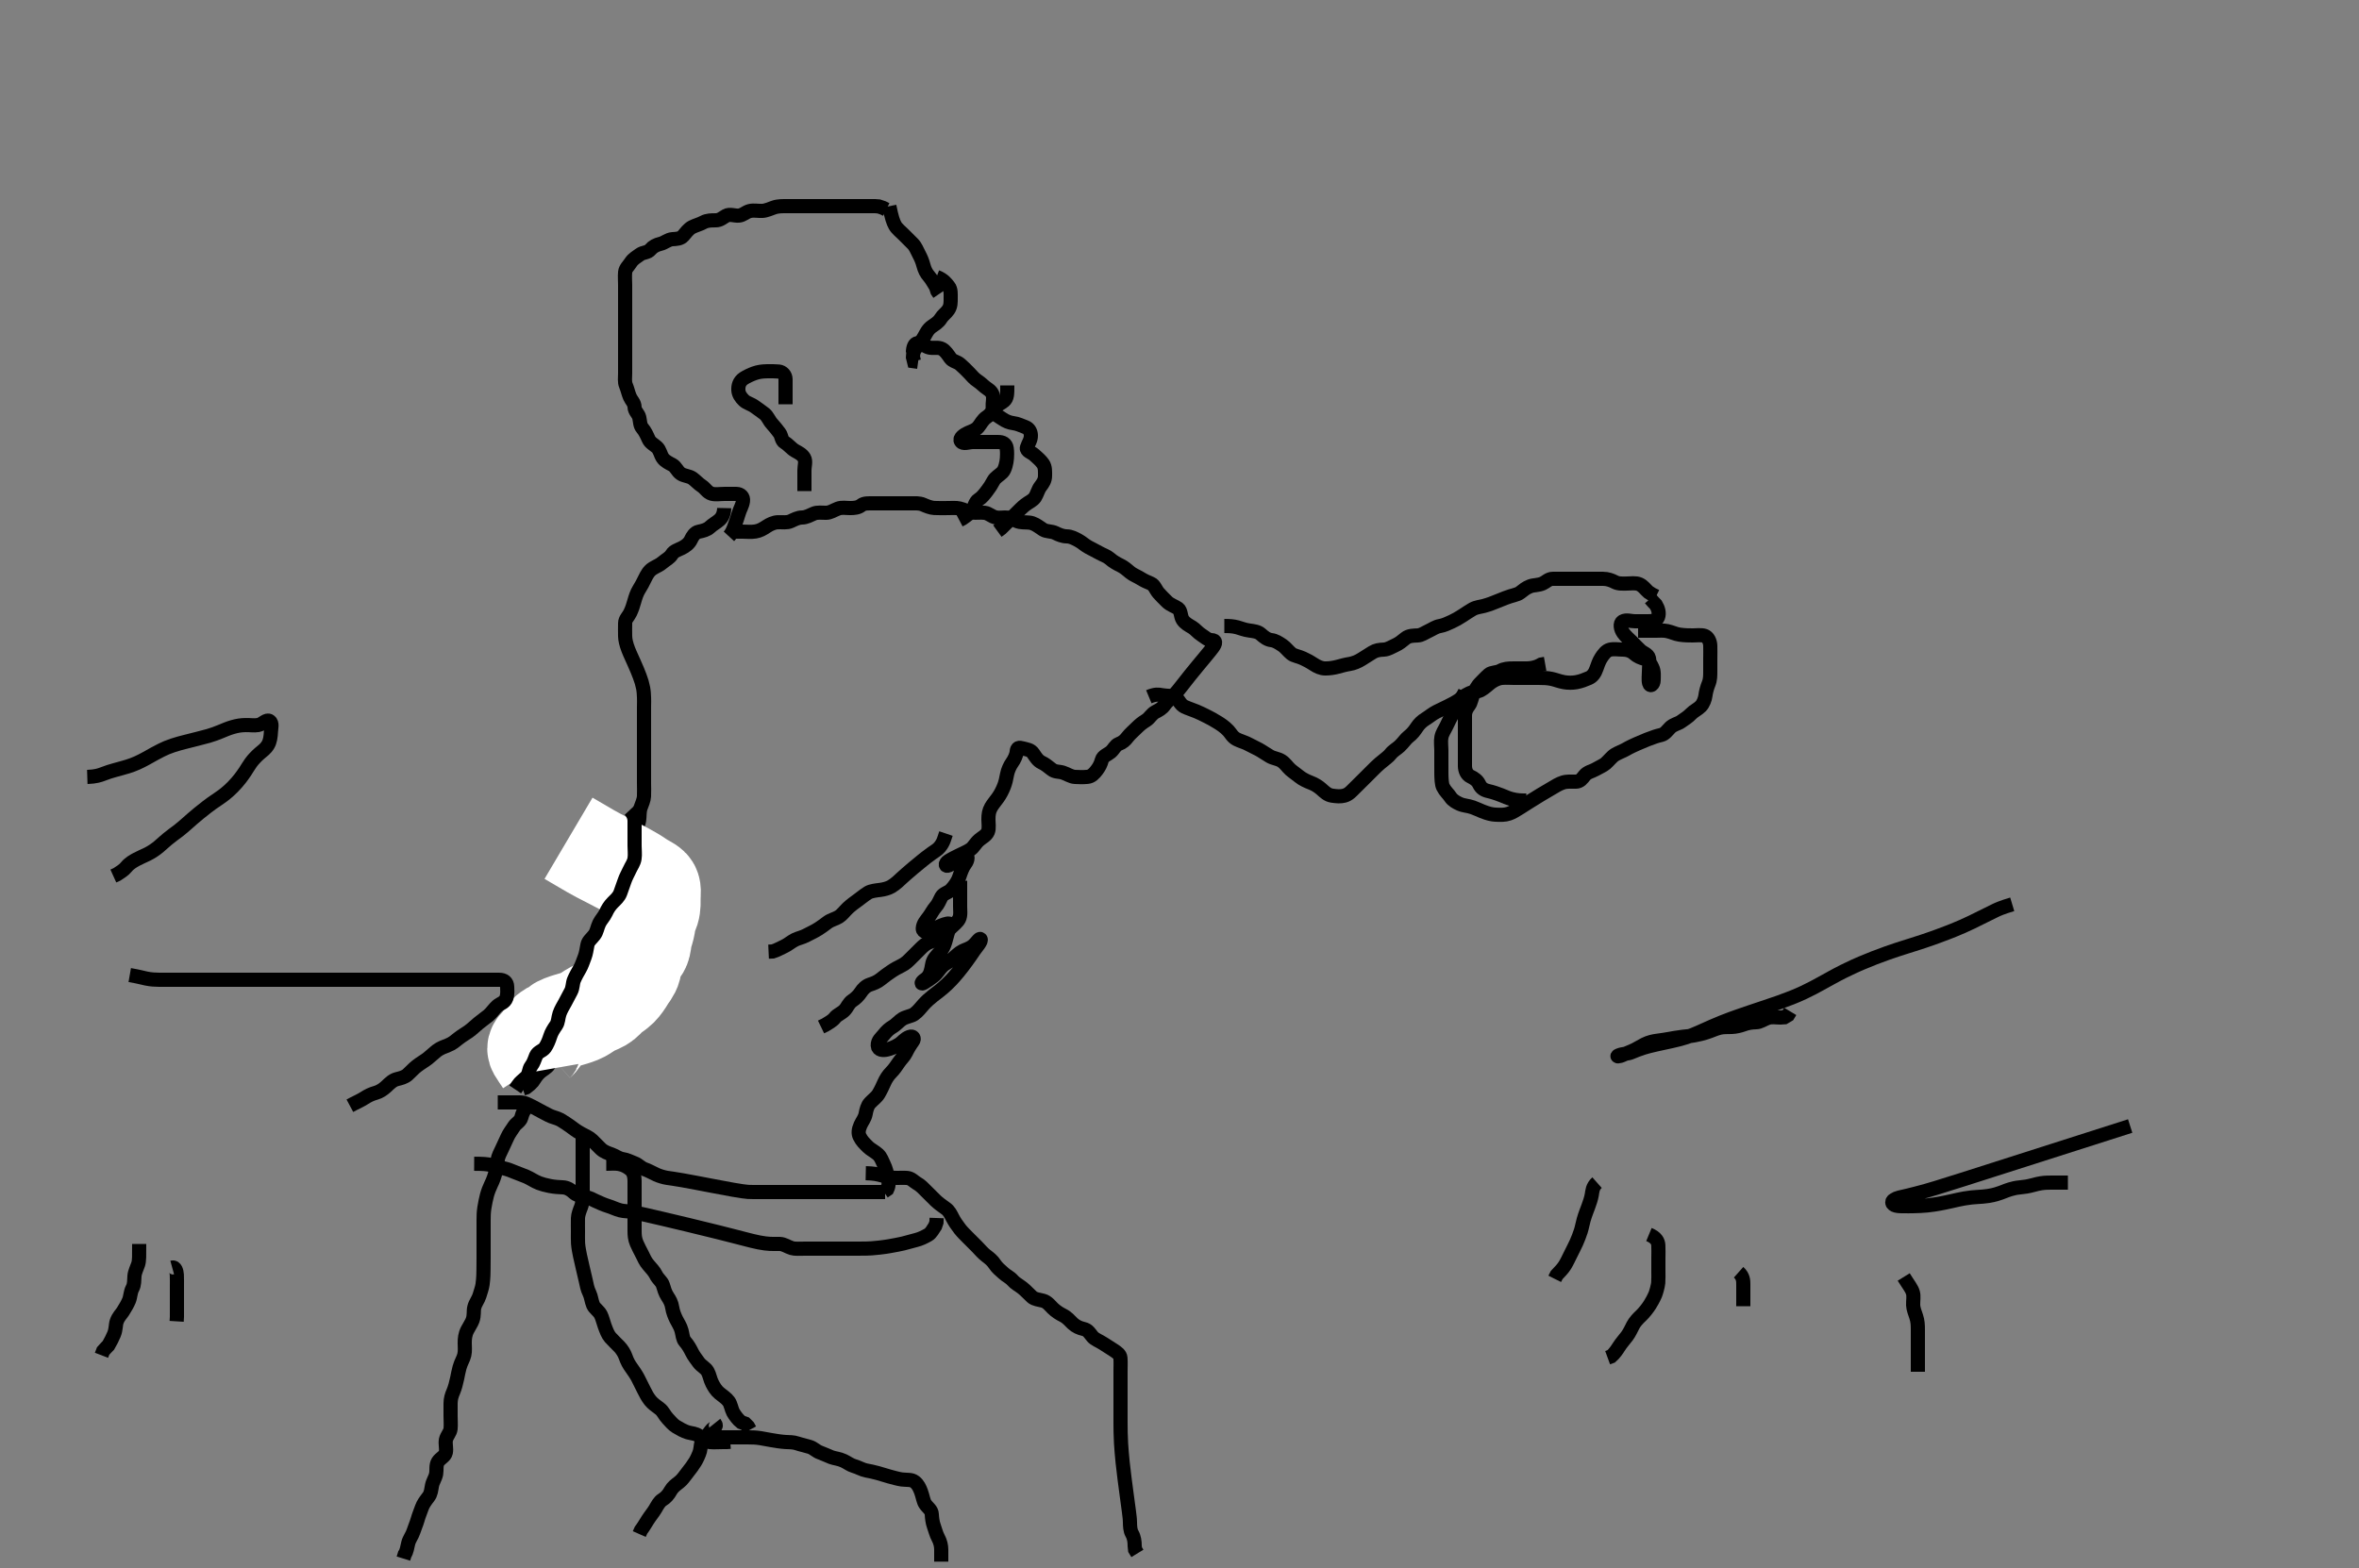 <svg width="500" height="332.41" xmlns="http://www.w3.org/2000/svg" xmlns:svg="http://www.w3.org/2000/svg" xmlns:xlink="http://www.w3.org/1999/xlink">
 <rect width="100%" height="100%" fill="#808080" stroke="none"/>
 <!-- Created with SVG-edit - http://svg-edit.googlecode.com/ -->
 <g display="inline" class="layer">
  <title>Layer 1</title>
  <path t="0,256,385,665,665,667,667,688,688,727,1276,1344,1554,1567,1567,1576,1576,1597,1598,1608,1624,1624,1637,1645,1647,1648,1656,1675,1688,1733,1903,1903,1920,1943,1971,1996,2014,2063,2064,2072,2110,2123,2177,2239,2287,2357,2415,2439,2503,2511,2556,2620,2647,2711,2732,2733,2752,2816,2839,2855,2905,2968,3009,3009,3033,3033,3048,3083,3090,3165,3169,3169,3204,3204,3279,3374,3442,3520,3588,3647,3704,3736,3767,3794,3825,3825,3864,3904,3959,3959,4004,4004,4019,4024,4055,4071,4079,4079,4088,4150,4150,4159,4159,4176,4176,4207,4271,4281,4306,4311,4400,4423,4463,4511,4530,4546,4546,4613,4647,4672,4727,4727,4827,4827,4876,4930,4979,5059,5109,5129,5129,5193,5239,5292,5344,5397,5456,5551,5559,5559,5572,5676,5706,5737,5879,6209,6564,6627,6627,6760,6760" d="M154.5,113.705C155.147,113 155.447,112.167 155.784,111.221C156.036,110.515 156.366,109.576 156.584,108.821C156.862,107.859 157.341,107.215 157.479,106.226C157.605,105.324 156.979,104.715 156.089,104.705C155.179,104.694 154.479,104.705 153.5,104.705C152.521,104.705 151.631,104.899 150.804,104.648C149.916,104.378 149.479,103.503 148.8,103.062C148.008,102.547 147.472,101.905 146.79,101.409C146.054,100.875 145.036,100.923 144.301,100.42C143.513,99.88 143.292,98.96 142.5,98.538C141.859,98.198 140.937,97.771 140.475,97.094C139.975,96.364 139.892,95.4 139.215,94.789C138.569,94.206 137.822,93.888 137.475,93.105C137.112,92.287 136.714,91.414 136.147,90.758C135.636,90.165 135.695,89.383 135.499,88.506C135.318,87.699 134.513,87.184 134.5,86.305C134.487,85.41 133.834,84.896 133.521,84.184C133.167,83.379 133,82.486 132.667,81.705C132.346,80.953 132.5,80.005 132.5,79.105C132.5,78.205 132.5,77.305 132.5,76.405C132.5,75.504 132.5,74.538 132.5,73.88C132.5,72.872 132.5,72.009 132.5,71.105C132.5,70.205 132.5,69.305 132.5,68.4C132.5,67.538 132.5,66.705 132.5,65.726C132.5,64.906 132.5,64.005 132.5,63.105C132.5,62.205 132.5,61.305 132.5,60.405C132.5,59.505 132.411,58.601 132.5,57.705C132.584,56.859 133.261,56.343 133.721,55.605C134.169,54.888 134.946,54.466 135.584,53.989C136.352,53.415 137.26,53.643 137.9,52.854C138.344,52.306 139.121,51.881 140,51.684C140.845,51.495 141.594,50.766 142.5,50.705C143.298,50.651 144.256,50.642 144.804,49.995C145.313,49.396 145.947,48.527 146.675,48.152C147.445,47.754 148.276,47.582 149.1,47.13C149.88,46.703 150.8,46.705 151.7,46.705C152.6,46.705 153.169,46.157 153.857,45.762C154.677,45.292 155.704,45.787 156.6,45.705C157.511,45.621 158.037,44.958 158.9,44.741C159.774,44.521 160.701,44.754 161.6,44.705C162.389,44.662 163.308,44.234 164.016,43.989C164.96,43.663 165.9,43.705 166.8,43.705C167.7,43.705 168.6,43.705 169.5,43.705C170.3,43.705 171.2,43.705 172.1,43.705C173,43.705 173.9,43.705 174.8,43.705C175.7,43.705 176.6,43.705 177.5,43.705C178.3,43.705 179.2,43.705 180.1,43.705C181,43.705 181.9,43.705 182.8,43.705C183.7,43.705 184.6,43.705 185.5,43.705L186.257,43.762L187.153,44.062L187.847,44.409" id="svg_1" stroke-width="3" stroke="#000" fill="none"/>
  <path t="9628,10111,10157,10209,10209,10255,10304,10304,10351,10376,10376,10403,10424,10484,10484,10492,10492,10492,10525,10549,10608,10648,10679,10679" d="M188.5,43.705C189,46.184 189.313,47.064 189.721,47.805C190.093,48.479 190.9,49.105 191.6,49.805C192.1,50.305 192.811,50.994 193.5,51.705C194.073,52.296 194.384,53.146 194.784,53.905C195.237,54.763 195.487,55.386 195.721,56.247C195.979,57.196 196.281,57.869 196.979,58.663C197.485,59.239 197.925,60.105 198.379,60.805L198.667,61.705L199.075,62.305" id="svg_2" stroke-width="3" stroke="#000" fill="none"/>
  <path t="12560,12776,12793,12818,12835,13280,13298,13313,13313,13328,13340,13359,13367,13409,13440,13441,13458,13537,13537,13580,13609,13617,14139,14139,14179,14220,14386" d="M198.5,58.705C200.064,59.316 200.574,60.115 201.075,60.73C201.579,61.35 201.5,62.305 201.5,63.226C201.5,64.026 201.54,64.891 201,65.684C200.512,66.401 199.833,66.816 199.416,67.506C198.91,68.342 198.149,68.759 197.521,69.205C196.622,69.843 196.288,70.677 195.925,71.305C195.437,72.151 195.006,72.798 194.416,73.421C193.748,74.126 193.521,74.726 193.5,75.683L193.721,76.583L194.6,76.705" id="svg_3" stroke-width="3" stroke="#000" fill="none"/>
  <path t="24717,24997,25057,25057,25075,25076,25143,25154,25207,25298,25298,25320,25343,25367,25367,25408,25428,25428,25455,25488,25495,25576,25586,25675,25675,27689,27769,27792,27824,27825,28473,28479,28479,28486,28486,28505,28513,29088,29088,29162,29162,29184,29184,29187,29187,30135,30315,30537,30537,30558,30574,30575,30717,30912,30913,30929,30943,30953,30978,30992,30993,31013,31013,31063,31064,31064,31066,31066,31066,31067,31075,31075,31104" d="M193.5,74.705C193.5,73.705 193.822,72.745 194.521,72.747C195.495,72.749 196.148,73.505 197,73.684C197.881,73.869 198.876,73.533 199.7,73.99C200.392,74.374 200.946,75.227 201.417,75.904C201.909,76.608 202.869,76.661 203.5,77.226C204.16,77.816 204.797,78.402 205.439,79.094C206.002,79.703 206.506,80.308 207.204,80.758C207.98,81.258 208.521,81.907 209.2,82.348C209.992,82.863 210.498,83.409 210.5,84.341C210.502,85.189 210.25,86.089 210.521,87.069C210.748,87.886 211.549,88.162 212.478,88.805C213.11,89.241 213.905,89.605 214.804,89.709C215.676,89.81 216.492,90.226 217.333,90.538C218.131,90.835 218.483,91.576 218.499,92.308C218.521,93.296 217.995,93.874 217.667,94.872C217.43,95.592 218.626,95.896 219.2,96.409C219.935,97.068 220.595,97.628 221.064,98.305C221.579,99.048 221.501,100.026 221.5,100.88C221.499,101.818 221.052,102.455 220.525,103.141C220.023,103.795 219.803,104.776 219.39,105.405C218.921,106.12 218.065,106.427 217.3,107.027C216.666,107.523 216.042,108.166 215.333,108.872C214.817,109.387 214.285,109.92 213.51,110.695L212.833,111.372L212.172,112.022L211.4,112.584" id="svg_4" stroke-width="3" stroke="#000" fill="none"/>
  <path t="35275,35896,35913,35972,35972,35977,36033,36033,36193,36193,36205,36256,36264,36330,36337,36337,36399,36415,36824,36832,36832,36839,36894,36895,36915,36927,36939,36996,38590,38591,38637,38637,38637,38637,38637,38638,38638,38752,38752,38823,38826,38826,38826,38870,38879,38912,38912,38935,38959,38999,38999,39200,39201" d="M213.5,81.705C213.5,83.505 213.518,84.399 212.79,85.005C212.209,85.489 211.139,85.917 210.667,86.705C210.28,87.35 209.782,87.993 209.148,88.405C208.25,88.988 207.915,89.855 207.333,90.538C206.766,91.205 206.001,91.408 205.205,91.758C204.391,92.116 203.234,92.863 203.667,93.538C204.125,94.254 205.3,93.705 206.2,93.705C207.1,93.705 208,93.705 208.9,93.705C209.8,93.705 210.7,93.705 211.6,93.705C212.5,93.705 213.225,94.032 213.378,95.033C213.499,95.818 213.45,96.727 213.417,97.189C213.353,98.088 213.02,99.554 212.479,100.101C211.767,100.821 210.98,101.168 210.583,101.906C210.085,102.832 209.762,103.331 209.205,104.052C208.634,104.793 208.138,105.466 207.4,105.926C206.683,106.374 206.584,107.371 206.064,108.105C205.506,108.892 204.864,109.305 204.016,109.904L203.325,110.269" id="svg_5" stroke-width="3" stroke="#000" fill="none"/>
  <path t="40637,40967,40967,40976,40976,40993,40993,40999,40999,41024,41024,41033,41033,41056,41064,41095,41095,41103,41127,41179,41199,41239,41239,41263,41279,41318,41343,41362,41384,41384,41415,41433,41447,41456,41495,41557,41564,41599,41607,41655,41674,41679,41679,41711,41751,41753,41775,41810,41864,41866,41879,41879,41906,41906,41936,41937,41987,41987,42025,42025,42068,42068,42095,42114,42135,42135,42146,42184,42203,42203,42249,42249,42312,42312,42328,42359,42359,42375,42375,42415,42457,42463,42463,42487,42546,42567,42640,42654,42659,42689,42714,42714,42752,42823,42832,42915,42915,42973,43066,43083,43083,43093,43105,43112,43159,43169,43178,43192,43199,43335,43375,43376,43376,43376,43432,43433,43447,43472,43472,43496,43520,43546,43584,43667,43667,44367,44533,44856,44895,44920,45727,45727,45909,45909,45909,45909,45909,45909,45910,45914,45914,45914,45914,45914,45914,45938,45938,45938,45957,45984,45984,46003,46023,46024,46039,46040,46094,46109,46109,46131,46131,46143,46143,46154,46161,46185,46201,46216,46416,46439,46464,46504,46534,46542,46875,47159,47219,47219,47240,47240,47264,47265,47281,47297,47311,47313,47329,47497,47651,47651,47657,47680,47680,47729,47729,47765,48292,48305,48312,48313,48321,48321,48321,48343,48344,48355,48356,48356,48368,48368,48378,48390,48439,48455,49082,49082,49088,49089,49099,49099,49105,49106,49106,49113,49114,49148,49149,49183,49184,49184,49184,49636,49637,49641,49641,49645,49645,49645,49855,49865,49865,49873,49873,49873,49881,49882,49888,49888,49899,49906,49906,49913,49919,49928,49936,49953,49953,50011,50011,50407,50408,50416,50447,50488,50503,50607,50631,50632,50687,50687,51007,51007,51008,51008,51023,51024,51024,51048,51049,51053,51107,51107,51107,51150,51150,51218,51411,51427,51436,51437,51440,51441,51448,51448,51455,51456,51456,51463,51479,51480,51498,51499,51499,51506,51580,51663,51742,51743,51745,51745,51745,51745,51746,51746,51746,51746,51759,51760,51760,51760,51761,51761,51761,51761,51761,51764,51764,51764,51764,51773,51773,51773,51779,51785,51786,51799,51904,51905,52177,52178,52178,52178,52190,52229,52229,52236,52236,52236,52246,52247,52247,52273,52467,52480,52480,52480,52482,52482,52483,52491,52504,52513,52541,52541,52546,52602,52603,52646,52683,52698,52699,52724,52767,52768,52801,52933,53140,53140,53141,53378,53378,53379,53481,53481,53481,53482,53484,53484,53544,53767,53768,54012,54012,54012,54173,54174,54177,54355" d="M155.5,112.705C155.703,112.705 156.471,112.705 157.505,112.705C158.249,112.705 159.178,112.819 160.115,112.669C161.008,112.526 161.694,112.124 162.479,111.605C163.143,111.166 163.981,110.752 164.847,110.709C165.863,110.66 166.757,110.868 167.6,110.484C168.38,110.128 169.1,109.716 170,109.705C170.9,109.694 171.719,109.204 172.5,108.872C173.252,108.551 174.2,108.715 175.1,108.705C176,108.695 176.703,108.162 177.6,107.826C178.451,107.508 179.3,107.705 180.2,107.705C181.1,107.705 181.917,107.615 182.525,107.13C183.15,106.632 184.1,106.705 185,106.705C185.9,106.705 186.8,106.705 187.7,106.705C188.6,106.705 189.5,106.705 190.3,106.705C191.2,106.705 192.1,106.705 193,106.705C193.9,106.705 194.839,106.605 195.703,106.989C196.353,107.278 197.266,107.645 198,107.684C199.165,107.746 199.979,107.705 200.821,107.705C201.675,107.705 202.631,107.617 203.384,107.79C204.369,108.017 205.087,108.498 206.095,108.648C206.837,108.758 207.75,108.591 208.7,108.706C209.62,108.818 210.154,109.515 211.1,109.694C212.005,109.866 212.83,109.614 213.675,109.741C214.637,109.886 215.223,110.468 216.153,110.648C217.002,110.812 218.022,110.65 218.821,110.926C219.707,111.234 220.437,111.865 221.089,112.269C221.858,112.745 222.857,112.568 223.7,112.989C224.362,113.319 225.2,113.692 226.1,113.705C227,113.718 227.759,114.126 228.6,114.584C229.347,114.99 229.904,115.552 230.7,115.989C231.348,116.345 232.2,116.758 233,117.205C233.8,117.652 234.624,117.898 235.2,118.409C235.932,119.06 236.746,119.505 237.5,119.872C238.264,120.243 238.892,120.794 239.553,121.352C240.139,121.847 241.024,122.165 241.796,122.652C242.498,123.095 243.098,123.348 243.979,123.726C244.697,124.034 244.983,125.053 245.562,125.71C246.008,126.216 246.725,126.945 247.357,127.562C248.07,128.257 248.999,128.496 249.699,128.992C250.344,129.449 250.199,130.634 250.667,131.372C251.15,132.134 251.924,132.519 252.7,132.99C253.376,133.401 253.886,134.116 254.699,134.621C255.435,135.078 255.936,135.673 256.8,135.705C257.768,135.741 257.73,136.322 257.05,137.255C256.72,137.708 256.317,138.195 255.417,139.288C254.935,139.873 254.439,140.464 253.947,141.058C252.998,142.203 252.563,142.739 252.159,143.245C251.426,144.162 251.106,144.581 250.528,145.32C249.835,146.206 249.328,146.847 248.703,147.501C248.015,148.22 247.31,148.734 246.857,149.405C246.32,150.201 245.588,150.562 244.983,150.874C244.016,151.372 243.74,152.194 242.9,152.72C242.121,153.207 241.614,153.591 240.847,154.358C240.325,154.879 239.463,155.633 239.042,156.184C238.464,156.941 238.003,157.377 237.111,157.716C236.379,157.993 236.07,158.865 235.416,159.421C234.802,159.943 233.761,160.249 233.536,161.105C233.308,161.972 232.975,162.591 232.5,163.226C231.914,164.007 231.342,164.602 230.5,164.684C229.526,164.779 228.746,164.745 227.847,164.7C226.981,164.658 226.222,164.088 225.3,163.79C224.44,163.513 223.646,163.694 222.9,163.094C222.137,162.48 221.468,161.956 220.8,161.652C219.946,161.265 219.436,160.361 219,159.726C218.444,158.916 217.667,158.898 216.8,158.648C215.949,158.402 215.56,158.474 215.491,159.362C215.433,160.115 214.932,161.105 214.5,161.705C214.068,162.305 213.608,163.309 213.452,164.162C213.276,165.126 213.1,165.933 212.796,166.695C212.442,167.58 212.048,168.351 211.525,169.094C211.023,169.81 210.467,170.42 210.075,171.105C209.608,171.921 209.501,172.676 209.5,173.71C209.5,174.454 209.693,175.616 209.392,176.32C209.039,177.147 208.198,177.499 207.558,178.052C206.717,178.78 206.386,179.569 205.777,180.009C205.032,180.548 204.165,180.868 203.199,181.358C202.519,181.702 201.841,182.015 201,182.538C200.218,183.025 200.329,183.804 201.104,183.448C202.006,183.033 202.265,182.408 202.843,181.763C203.585,180.934 204.824,180.71 205.029,181.524C205.264,182.461 204.47,183.2 204.201,183.7C203.649,184.725 203.463,185.606 203.143,186.358C202.838,187.072 202.223,187.969 201.5,188.705C201.015,189.199 199.929,189.412 199.536,190.141C199.083,190.981 198.885,191.626 198.3,192.274C197.808,192.82 197.384,193.672 196.9,194.33C196.28,195.174 195.643,195.818 195.587,196.818C195.54,197.643 196.8,197.885 197.416,197.421C198.112,196.897 198.819,196.477 199.5,196.205C200.474,195.816 201.281,195.614 201.279,195.933C201.273,196.55 200.989,197.27 200.796,198.06C200.514,199.209 200.246,200.15 199.9,200.837C199.457,201.715 198.82,202.224 198.204,203.009C197.578,203.809 197.574,204.549 197.416,205.306C197.206,206.311 196.883,207.107 196,207.684C195.268,208.163 195.089,208.76 195.804,208.348C196.438,207.983 197.357,207.338 197.847,206.948C198.675,206.289 199.047,205.455 199.821,204.726C200.283,204.292 201.061,203.965 201.864,203.305C202.649,202.659 203.145,202.054 204.042,201.605C204.722,201.265 205.525,201.119 206.333,200.409C207.01,199.815 207.579,198.828 207.823,199.076C208.191,199.45 206.834,200.922 206.42,201.549C205.958,202.249 205.439,202.995 204.875,203.767C204.293,204.564 203.693,205.362 203.06,206.121C201.86,207.561 201.253,208.164 200.675,208.708C200.136,209.214 199.608,209.658 199.104,210.059C198.633,210.435 198.177,210.768 197.759,211.096C196.993,211.696 196.343,212.29 195.808,212.884C195.095,213.675 194.552,214.441 193.711,215.022C193.186,215.385 192.068,215.537 191.3,215.99C190.618,216.392 190.004,217.191 189.191,217.666C188.532,218.05 187.928,218.567 187.271,219.417C186.801,220.024 185.991,220.579 186.041,221.648C186.089,222.648 187.182,222.704 188.043,222.483C188.772,222.296 189.591,222.01 190.578,221.384C191.284,220.936 191.728,220.198 192.743,219.819C193.552,219.517 193.934,220.147 193.458,220.767C192.98,221.392 192.384,222.386 192.021,223.163C191.7,223.85 190.925,224.588 190.5,225.226C190.024,225.939 189.499,226.704 188.9,227.305C188.203,228.004 187.758,228.739 187.416,229.505C187.084,230.249 186.705,231.078 186.215,231.905C185.811,232.586 185.082,233.088 184.4,233.805C183.842,234.391 183.629,235.318 183.479,236.126C183.302,237.074 182.746,237.689 182.387,238.49C181.93,239.51 181.891,240.289 182.204,240.93C182.7,241.948 183.249,242.405 184,243.163C184.483,243.65 185.489,244.154 186.134,244.749C186.709,245.279 186.984,246.111 187.301,246.761C187.772,247.724 187.991,248.702 188.143,249.347C188.399,250.436 188.453,251.273 188.064,252.094L187.301,252.621" id="svg_6" stroke-width="3" stroke="#000" fill="none"/>
  <path t="55643,55678,55719,55727,55734,55734,55769,55771,55771,55796,55806,55809,55809,55833,55939,55939,55939,55978,55978,55978,55978,55992,55993,56017,56085,56085,56110,56111,56154,56196,56196,56204,56261,56264,56273,56273,56280,56299,56308,56328,56328,56329,56347,56347,56556,56556,56556,56557,56573,56574,56574,56574,56574,56574,56574,56574,56574,56597,56598,56598,56598,56598,56598,56598,56598,56598,56603,56604,56628,56642,56648,56677,56677,56690,56701,56747,56834,56834,56834,56844,56844,56844,56856,56856,56875,56903,56940,56940,56970,56970,56970,56986,56986,57003,57041,57065,57214,57290" d="M105.5,233.705C107.3,233.705 108.2,233.704 109.021,233.705C109.984,233.706 110.729,233.596 111.743,234.058C112.559,234.429 113.2,234.758 114,235.205C114.8,235.652 115.647,236.074 116.3,236.421C117.087,236.84 118.003,236.964 118.783,237.388C119.282,237.659 120.467,238.471 120.801,238.706C121.48,239.183 122.088,239.727 123.236,240.341C124.038,240.77 124.909,241.132 125.5,241.705C126.109,242.296 126.793,243.012 127.3,243.505C128.011,244.195 128.857,244.449 129.639,244.73C130.547,245.058 131.119,245.599 132.021,245.726C132.838,245.841 133.675,246.279 134.478,246.584C135.379,246.925 135.801,247.575 136.667,247.872C137.349,248.105 138.092,248.526 139.1,249C139.695,249.281 140.701,249.591 141.439,249.701C142.167,249.809 142.646,249.857 144.667,250.205C145.579,250.362 146.592,250.556 147.685,250.763C148.83,250.98 150,251.205 151.171,251.429C152.315,251.647 153.406,251.863 155.333,252.205C156.12,252.345 156.79,252.453 157.357,252.533C157.832,252.601 158.229,252.647 158.561,252.673C158.841,252.695 159.083,252.703 159.899,252.705C160.843,252.707 161.743,252.705 162.7,252.705C163.6,252.705 164.5,252.705 165.3,252.705C166.2,252.705 167.1,252.705 167.921,252.705C168.833,252.705 169.772,252.705 170.609,252.705C171.5,252.705 172.391,252.705 173.228,252.705C174.167,252.705 175.079,252.705 176,252.705C176.911,252.705 177.822,252.705 178.542,252.705C179.667,252.705 180.448,252.705 181.239,252.705C182.167,252.705 183.079,252.705 184,252.705C184.9,252.705 185.8,252.705 186.7,252.705L187.6,252.705" id="svg_7" stroke-width="3" stroke="#000" fill="none"/>
  <path t="59064,59442,59465,59482,59504,59555,59569,59569,59619,59649,59688,59720,59720,59795,59816,59816,59839,59839,59848,59888,59920,59960,59992,59992,59992,60080,60105,60127,60127,60144,60178,60178,60200,60200,60225,60225,60233,60280,60288,60304,60452,60632,60633,60634,60634,60789,60790,60790,60790,60790,60790,60790,60790,60826,60827,60827,60827,60827,60829,60829,60829,60896,60898,60898,60920,60921,60922,60940,61096,61096,61190,61190,61191,61191,61214,61215,61230,61230,61230,61249,61272,61321,61321,61387,61387,61398,61417,61417,61480,61480,61490,61565,61575,61636,61646,61646,61665,61714,61770,61815,61825,61861,61912,61960,62016,62017,62048,62048,62056,62089,62128,62129,62146,62181,62195,62200,62257,62313,62313,62340,62340,62360,62411,62465,62465,62496,62545,62545,62569,62642,62717,62717,62736,62737,62800,62800,62817,62856,62875,62875,62897,62928,62952,62986,62986,63025,63049,63089,63128,63160,63160,63185,63244,63312,63314,63354,63361,63385,63410,63433,63475,63490,63491" d="M153.5,107.705C153.479,108.705 153.161,109.61 152.5,110.205C151.901,110.744 151.104,111.145 150.4,111.805C149.902,112.272 148.985,112.552 148.1,112.716C147.27,112.869 146.751,113.737 146.447,114.405C146.06,115.259 145.198,115.842 144.5,116.184C143.687,116.583 142.832,116.814 142.416,117.506C141.939,118.301 141.096,118.663 140.458,119.226C139.821,119.788 139.169,120.003 138.352,120.505C137.531,121.01 137.091,121.832 136.667,122.705C136.3,123.459 135.932,124.193 135.4,125.026C134.982,125.682 134.66,126.693 134.447,127.458C134.193,128.372 133.962,129.097 133.553,129.943C133.171,130.734 132.51,131.226 132.5,132.105C132.489,133.005 132.472,133.907 132.5,134.872C132.521,135.606 132.694,136.465 133.167,137.705C133.37,138.239 133.635,138.812 133.911,139.43C134.2,140.079 134.514,140.741 135.089,142.103C135.371,142.769 135.851,144.033 136.014,144.619C136.303,145.659 136.393,146.136 136.457,146.99C136.56,148.368 136.5,149.186 136.5,150.039C136.5,150.952 136.5,151.872 136.5,152.705C136.5,153.683 136.5,154.504 136.5,155.405C136.5,156.305 136.5,157.148 136.5,157.846C136.5,159.041 136.5,159.806 136.5,160.604C136.5,161.369 136.5,162.566 136.5,163.334C136.5,164.248 136.5,165.205 136.5,165.937C136.5,166.891 136.549,167.906 136.5,168.805C136.457,169.594 136.096,170.338 135.784,171.221C135.486,172.064 135.592,173.035 135.464,173.88C135.319,174.841 134.822,175.519 134.475,176.305C134.113,177.123 133.543,177.902 133.5,178.805C133.457,179.704 133.5,180.505 133.5,181.405C133.5,182.305 133.502,183.205 133.5,184.105C133.498,185 132.834,185.514 132.521,186.226C132.163,187.041 132.314,188.043 131.979,188.705C131.545,189.563 130.759,190.229 130.536,191.105C130.314,191.978 130.504,192.906 130.5,193.59C130.495,194.52 130.009,195.228 129.585,195.99C129.14,196.792 129.029,197.517 128.4,198.148C127.912,198.638 127.562,199.677 127.501,200.504C127.435,201.403 127.512,202.356 127.216,203.189C126.965,203.895 126.724,204.872 126.333,205.705C125.973,206.474 125.538,207.223 125.147,208.009C124.708,208.894 124.551,209.706 124.5,210.538C124.446,211.421 123.602,212.028 123.521,212.726C123.41,213.677 123.218,214.455 122.5,214.872C121.775,215.292 121.862,216.282 121.479,217.184C121.165,217.924 120.612,218.587 120.416,219.222C120.11,220.213 119.042,220.483 118.525,221.141C118.016,221.789 117.613,222.696 117.501,223.505C117.386,224.342 116.782,224.928 116.333,225.705C115.974,226.327 115.069,226.755 114.475,227.28C113.831,227.848 113.416,228.506 112.889,229.305L112.3,229.904L111.5,230.538L110.785,230.789" id="svg_8" stroke-width="3" stroke="#000" fill="none"/>
  <path t="67178,67336,67336,67336,67336,67336,67336,67336,67336,67416,67416,67416,67417,67417,67417,67417,67457,67458,67460,67466,67480,67492,67492,67507,67513,67513,67522,67522,67533,67548,67548,67554,67555,67555,67571,67571,67576,67577,67611,67611,67619,67634,67634,67634,67649,67660,67660,67677,67696,67698,67728,67730,67730,67787,67787,67819,67819,67819,67846,67846,67846,67846,67868,67868,67966,67993,68076,68186,68186,68243,68592,68592,68921,68921,68921,69147,69147,69229" d="M120.5,177.705C125.349,180.569 126.087,180.958 126.869,181.363C127.677,181.782 128.5,182.204 129.323,182.629C130.132,183.047 130.917,183.444 132.333,184.205C132.951,184.537 133.502,184.845 133.991,185.129C134.428,185.383 135.164,185.821 135.72,186.216C136.706,186.916 137.479,187.134 138.143,187.758C138.747,188.325 138.5,189.341 138.5,190.358C138.5,191.052 138.569,192.101 138.279,193.026C138.059,193.726 137.579,194.678 137.505,195.4C137.408,196.337 137.181,197.179 136.925,197.952C136.625,198.859 136.623,199.667 136.439,200.444C136.166,201.593 135.351,202.019 134.833,202.705C134.337,203.362 134.621,204.379 134.415,205.221C134.194,206.122 133.493,206.868 133.1,207.53C132.693,208.217 132.119,209.087 131.5,209.705C130.917,210.287 130.069,210.755 129.475,211.28C128.831,211.848 128.381,212.484 127.647,212.905C126.787,213.398 125.815,213.675 125.161,214.105C124.307,214.667 123.655,215.133 122.981,215.405C121.875,215.852 121.198,216 120.521,216.205C119.551,216.498 118.515,216.848 117.932,217.305C117.137,217.928 116.301,218.237 115.667,218.872C115.032,219.506 114.935,220.353 114.2,221C113.538,221.584 112.995,222.069 113.437,222.842C113.778,223.438 114.235,224.04 115,225.205L115.329,225.833L115.5,226.805" id="svg_9" stroke-width="20" stroke="#fff" fill="none"/>
  <path t="76969,77217,77248,77257,77279,77313,77313,77335,77335,77410,77449,77473,77557,77581,77581,77619,77675,77725,77734,77734,77769,77769,77801,77817,77817,77856,77869,77870,77920,77936,77937,77961,77961,77985,78014,78014,78070,78080,78101,78101,78129,78139,78139,78153,78196,78219,78219,78241,78269,78286,78334,78334,78337,78377,78406,78425,78481,78481,78541,78541,78554,78554,78606,78635,78690,78700,78714,78732,78753,78832,78880,78880,78906,78907,78938,78938,79001" d="M133.5,171.705C134.075,172.316 134.482,173.104 134.5,174.005C134.518,174.906 134.5,175.872 134.5,176.53C134.5,177.538 134.5,178.4 134.5,179.305C134.5,180.205 134.633,181.115 134.495,182.005C134.352,182.936 133.842,183.529 133.447,184.405C133.121,185.128 132.642,185.923 132.333,186.872C132.115,187.545 131.749,188.564 131.475,189.294C131.156,190.145 130.499,190.704 129.9,191.305C129.203,192.004 128.761,192.741 128.416,193.505C128.069,194.273 127.358,195.004 127.021,195.705C126.562,196.657 126.541,197.463 125.979,198.205C125.391,198.982 124.664,199.473 124.511,200.305C124.343,201.211 124.199,202.182 123.925,202.88C123.561,203.811 123.292,204.679 122.925,205.305C122.473,206.077 121.999,206.924 121.667,207.705C121.346,208.457 121.445,209.406 121,210.205C120.554,211.006 120.189,211.75 119.784,212.505C119.379,213.261 118.882,214.015 118.585,214.905C118.299,215.763 118.332,216.704 117.889,217.341C117.3,218.188 116.884,218.861 116.621,219.683C116.364,220.489 116.025,221.364 115.525,222.094C115.063,222.771 113.989,222.935 113.621,223.805C113.268,224.642 113.115,225.296 112.584,225.992C112.029,226.719 112.231,227.658 111.5,228.372C110.909,228.948 110.2,229.415 109.8,230.057L109.204,230.948" id="svg_10" stroke-width="3" stroke="#000" fill="none"/>
  <path t="85993,86272,86298,86298,86307,86308,86308,86308,86317,86317,86337,86340,86340,86365,86365,86379,86379,86380,86390,86390,86429,86429,86437,86451,86451,86458,86529,86529,86529,86545,86545,86545,86545,86545,86545,86545,86571,86572,86572,86575,86584,86585,86599,86599,86605,86625,86625,86637,86637,86648,86687,86687,86688,86692,86692,86692,86696,86697,86709,86709,86741,86741,86747,86748,86756,86756,86781,86781,86781,86794,86794,86794,86816,86840,86842,86869,86869,86906,86906,86936,86965,87009,87032,87034,87136,87136,87307,87334,87334,87358,87389,87422,87424" d="M123.5,239.705C123.5,240.726 123.5,241.684 123.5,242.572C123.5,243.469 123.5,244.392 123.5,245.065C123.5,245.738 123.5,246.933 123.5,247.848C123.5,248.82 123.5,249.705 123.5,250.59C123.5,251.367 123.506,252.167 123.5,253.126C123.495,253.92 123.514,254.969 123.147,255.895C122.859,256.622 122.519,257.53 122.501,258.221C122.473,259.33 122.5,260.189 122.5,261.052C122.5,261.952 122.471,262.873 122.521,263.605C122.58,264.456 122.831,265.706 122.943,266.233C123.065,266.808 123.35,268.046 123.5,268.684C123.649,269.317 123.809,269.929 124.167,271.538C124.337,272.306 124.488,273.243 124.925,274.116C125.31,274.884 125.335,275.757 125.722,276.683C126,277.352 126.935,277.917 127.333,278.705C127.689,279.408 127.882,280.346 128.147,281.052C128.528,282.065 128.807,282.894 129.372,283.541C129.886,284.13 130.71,284.895 131.279,285.494C131.795,286.039 132.315,286.826 132.583,287.589C132.916,288.538 133.277,289.238 133.9,290.08C134.285,290.6 134.906,291.538 135.2,292.11C135.71,293.1 135.995,293.708 136.5,294.705C136.906,295.507 137.217,296.135 137.821,296.905C138.295,297.509 139.067,298.059 139.853,298.644C140.551,299.163 140.842,300.019 141.5,300.705C142.087,301.318 142.619,302.016 143.3,302.42C144.127,302.91 144.923,303.39 145.8,303.648C146.667,303.903 147.412,303.84 148.153,304.41C148.875,304.966 149.602,305.619 150.5,305.705C151.296,305.781 152.2,305.705 153.136,305.705L153.983,305.704L154.79,305.648" id="svg_11" stroke-width="3" stroke="#000" fill="none"/>
  <path t="88736,88874,88876,88876,88876,88908,88908,88928,88928,88947,89008,89089,89090,89143,89143,89181,89182,89197,89197,89197,89258,89258,89263,89263,89273,89273,89273,89303,89303,89313,89313,89324,89390,89390,89425,89426,89465,89500,89533,89553,89587,89587,89596,89596,89604,89616,89641,89641,89678,89678,89678,89691,89691,89697,89705,89733,89768,89768,89785,89786,89786,89828,89828,89855,89856,89870,89870,89897,89897,89934,90017,90060,90095,90095,90137,90137,90456,90500,90500,90500,90537,90537,90537,90537,90537,90537,90697,90698,90698,90698,90698,90698,90698,91069,91069,91069,91069,91069,91070,91070,91070,91072,91073,91073,91073,91073,91073,91073,91073,91073,91097,91097,91097,91097,91097,91097,91097,91174,91175,91218,91256,91357,91415,91775,91775,91842" d="M183.5,248.705C185.172,248.741 186.042,248.93 187.021,249.205C187.551,249.354 188.811,249.645 189.458,249.684C190.477,249.745 191.388,249.626 192.315,249.716C193.177,249.799 193.754,250.518 194.387,250.874C195.203,251.335 195.677,251.888 196.479,252.684C197.002,253.203 197.813,254.035 198.336,254.53C198.896,255.061 199.713,255.664 200.458,256.184C201.18,256.687 201.503,257.4 201.943,258.248C202.322,258.978 202.824,259.721 203.478,260.562C203.959,261.18 204.7,261.905 205.2,262.405C205.9,263.105 206.5,263.705 207.1,264.305C207.8,265.005 208.224,265.593 209,266.184C209.734,266.744 210.34,267.215 210.857,268.005C211.378,268.8 211.975,269.231 212.7,269.904C213.28,270.442 214.09,270.799 214.61,271.409C215.162,272.058 215.935,272.428 216.7,273.026C217.311,273.504 217.988,274.248 218.743,274.943C219.281,275.439 220.228,275.514 221.1,275.741C221.966,275.966 222.599,276.806 223.1,277.305C223.799,278.002 224.634,278.503 225.257,278.815C226.221,279.297 226.667,279.898 227.333,280.538C227.992,281.171 228.83,281.541 229.675,281.73C230.625,281.943 230.971,282.652 231.553,283.348C232.047,283.939 232.995,284.264 233.821,284.805C234.481,285.236 235.307,285.742 235.979,286.184C236.767,286.702 237.421,287.144 237.479,287.851C237.552,288.732 237.5,290.012 237.5,290.529C237.5,291.664 237.5,292.267 237.5,292.886C237.5,293.513 237.5,295.372 237.5,295.962C237.5,296.537 237.5,297.654 237.5,298.205C237.5,299.31 237.497,299.873 237.5,301.649C237.502,302.285 237.506,302.951 237.521,303.652C237.538,304.393 237.567,305.179 237.614,306.014C237.665,306.905 237.828,308.872 237.943,309.953C238.063,311.086 238.203,312.247 238.351,313.418C238.497,314.58 238.649,315.712 238.795,316.793C238.931,317.805 239.168,319.538 239.257,320.225C239.331,320.796 239.388,321.262 239.428,321.637C239.46,321.934 239.489,322.166 239.5,322.705C239.516,323.505 239.535,324.417 239.925,325.105C240.389,325.92 240.5,326.805 240.5,327.705L240.585,328.505L241.075,329.305" id="svg_12" stroke-width="3" stroke="#000" fill="none"/>
  <path t="97311,97449,97449,97449,97464,97464,97480,97524,97524,97535,97535,97535,97536,97536,97536,97572,97573,97573,97587,97587,97588,97603,97603,97603,97635,97733,97733,97733,97737,97738,97738,97738,97764,97764,97775,97791,97792,97806,97831,97846,97867,97887,97887,97888,97905,97938,97938,97959,97960,98234,98234,98479,98535,98535,98616,98618,98618,98618,98618,98674,98674,98674,98694,98694,98694,98694,98695,98704,98749,98750,98757,98757,98757,98778,98810,98810,98878,98878,98878,98910,98910,98934,98935,98958,98970,98970,98996,99064,99064,99076,99076,99076,99076,99098,99098,99145,99185,99438,99496,99521,99563,99608,99608,99685,99764,99817,99865,99909,99971,99971,100027,100028,100178,100178,100184,100184,100184,100227,100228,100563,100564,100675,100675,100889,100936,100936,101158,101158,101436,101436,101436,101451,101451,101480,101480,101494,101508,101541,101543,101564,101580,101589,101681,101917,101917,101949,102026,102125,102394,102420,102435,102436,102466,102467,102489,102529,102879,102907,103018,103018,103055,103208,103208,103245,103245,103245,103444,103498,103510,103519,103559,103609,103611,103674,103674,104367,104367,104401,104404,104404,104578,104617,104617" d="M243.5,147.705C244.92,147.115 245.541,147.231 246.204,147.357C247.455,147.594 248.577,147.385 249.257,147.926C249.946,148.474 250.152,149.362 251.043,149.805C251.74,150.151 252.56,150.384 253.579,150.805C254.27,151.091 254.899,151.398 255.901,151.906C256.523,152.222 257.198,152.57 258.183,153.19C258.722,153.53 259.55,154.049 260.357,154.905C260.869,155.448 261.219,156.266 262.136,156.72C262.938,157.116 263.784,157.35 264.272,157.592C265.469,158.184 266.143,158.525 266.813,158.88C267.449,159.216 268.394,159.898 269.186,160.343C269.979,160.789 270.879,160.824 271.639,161.316C272.401,161.809 272.891,162.606 273.475,163.13C274.086,163.68 274.824,164.144 275.5,164.705C276.018,165.135 277.019,165.627 277.821,165.926C278.7,166.255 279.501,166.778 280.089,167.305C280.727,167.876 281.363,168.526 282.325,168.669C283.323,168.817 284.116,168.884 284.921,168.673C285.913,168.413 286.51,167.648 287,167.184C287.5,166.711 288.358,165.847 289.021,165.184C289.553,164.652 290.261,163.938 290.858,163.351C291.497,162.723 291.8,162.39 292.448,161.842C293.585,160.881 294.293,160.426 294.755,159.818C295.266,159.146 296.044,158.756 296.648,158.189C297.48,157.407 297.952,156.617 298.521,156.184C299.347,155.556 299.848,154.869 300.299,154.189C300.788,153.451 301.372,152.885 302.153,152.405C302.836,151.986 303.668,151.285 304.5,150.872C305.251,150.499 305.972,150.152 306.814,149.749C307.535,149.403 308.554,148.856 309.176,148.429C309.826,147.984 310.388,147.442 311.444,146.961C312.155,146.637 313.12,146.708 313.9,146.28C314.722,145.829 315.304,145.206 315.936,144.73C316.595,144.235 317.487,143.79 318.3,143.706C319.195,143.614 320.1,143.705 321,143.705C321.9,143.705 322.805,143.705 323.667,143.705C324.5,143.705 325.479,143.703 326.253,143.705C327.162,143.707 327.969,143.723 328.921,143.926C329.722,144.098 330.473,144.433 331.531,144.62C332.374,144.769 333.345,144.757 334.101,144.62C335.114,144.435 335.866,144.12 336.743,143.753C337.525,143.426 338.044,142.709 338.379,141.726C338.607,141.057 338.918,140.147 339.361,139.465C339.826,138.75 340.423,137.904 341.253,137.718C342.131,137.522 343.016,137.699 343.979,137.705C344.9,137.71 345.715,137.973 346.3,138.506C347.02,139.163 347.827,139.48 348.699,139.706C349.501,139.915 349.886,140.843 350.216,141.505C350.637,142.348 350.505,143.305 350.5,144.205C350.495,145.094 349.756,145.685 349.536,144.833C349.353,144.125 349.5,143.109 349.5,142.362C349.5,141.341 349.697,140.383 349.499,139.506C349.316,138.698 348.28,138.441 347.7,137.904C347.078,137.328 346.4,136.605 345.864,136.069C345.179,135.384 344.614,134.937 344.069,134.189C343.491,133.394 343.245,132.136 343.936,131.741C344.687,131.312 345.7,131.705 346.6,131.705C347.385,131.705 348.336,131.708 349.101,131.705C350.091,131.7 351.136,131.644 351.428,130.844C351.762,129.928 351.443,129.009 350.979,128.205L350.4,127.605L349.785,126.905" id="svg_13" stroke-width="3" stroke="#000" fill="none"/>
  <path t="106683,106811,106811,106819,106819,106819,106839,106852,106878,106878,106906,106913,106924,106924,106956,106976,106977,106987,107124,107124,107163,107163,107164,107164,107450,107450,107636,107849,107874,107888,107888,107888,107897,107897,107897,107905,107922,107923,107923,107929,107944,107944,107957,107958,107973,107993,108002,108003,108017,108048,108104,108150,108150,108154,108194,108203,108203,108249,108257,108264,108273,108296,108296,108312,108313,108336,108337,108486,108486,108486,108496,108496,108496,108496,108496,108496,108504,108504,108504,108529,108530,108568,108568,108584,108593,108617,108629,108640,108697,108833,108833,108840,108841,108841,108842,108843,108874,108874,108890,108916,108930,108940,108940,108954,108998,109004,109004,109048,109073,109073,109227,109227,109243,109243" d="M259.5,132.705C260.5,132.705 261.321,132.737 262.268,132.989C263.006,133.185 263.714,133.52 264.828,133.669C265.693,133.784 266.624,133.898 267.2,134.409C267.932,135.06 268.598,135.596 269.5,135.705C270.299,135.801 270.998,136.258 271.821,136.805C272.463,137.231 273.02,138.009 273.722,138.584C274.259,139.023 275.271,139.133 276.176,139.566C276.829,139.879 277.471,140.185 278.444,140.818C279.206,141.315 280,141.697 280.9,141.705C281.809,141.713 282.834,141.542 283.51,141.352C284.286,141.134 285.332,140.861 286.038,140.758C286.837,140.641 287.855,140.24 288.667,139.705C289.31,139.281 289.99,138.866 290.875,138.316C291.646,137.836 292.326,137.756 293.333,137.705C294.196,137.661 294.963,137.131 295.8,136.758C296.572,136.413 297.137,135.93 297.9,135.316C298.646,134.716 299.601,134.753 300.5,134.705C301.303,134.662 301.968,134.143 302.8,133.758C303.672,133.354 304.272,132.872 305.2,132.709C306.087,132.554 306.846,132.178 307.7,131.789C308.463,131.442 309.112,131.059 309.984,130.505C310.658,130.077 311.429,129.526 312.125,129.141C312.945,128.688 313.896,128.629 314.528,128.45C315.82,128.085 316.32,127.856 316.859,127.647C317.982,127.211 318.536,126.979 319.079,126.763C320.498,126.199 321.578,126.109 322.207,125.624C322.958,125.043 323.395,124.644 324.325,124.28C325.023,124.006 326.064,124.09 326.979,123.684C327.69,123.369 328.204,122.707 329.1,122.705C330,122.703 330.823,122.705 331.727,122.705C332.707,122.705 333.563,122.705 334.027,122.705C334.973,122.705 335.88,122.705 336.992,122.705C337.896,122.705 338.9,122.704 339.8,122.705C340.7,122.706 341.551,123.006 342.2,123.352C343.049,123.806 343.911,123.705 344.821,123.705C345.675,123.705 346.678,123.505 347.5,123.872C348.306,124.232 348.805,125.005 349.385,125.505L350.153,126L351.016,126.42" id="svg_14" stroke-width="3" stroke="#000" fill="none"/>
  <path t="111660,112177,112207,112207,112255,112284,112284,112318,112363,112453,112506,112507,112545,112585,112609,112622,112664,112688,112869,112869,112885,112885,112885,112922,112922,112943,112943,112987,113003,113170,113170,113452,113452,113457,113458,113458,113458,113648,113648,113648,113718,113741,113807,113807,113807,113899,113899,113899,113900,113951,113952,113954,113954,113954,113962,113963,113963,114002,114004,114061,114074,114107,114123,114137,114161,114220,114220,114223,114245,114245,114245,114269,114269,114285,114474,114474,114477,114477,114477,114477,114478,114478,114511,114511,114511,114511,114517,114564,114620,114647,114648,114687,114687,114709,114761,114764,114884,114885,114934,114934,114934,115011,115011,115054,115054,115085,115179,115180,115356,115378,115378,115387,115387,116185,116354,116354,116428,116428,116429,116429,116507,116507,116507,116533,116554,116554,116582,116618,116639,116667,116764" d="M310.5,146.705C309.979,147.726 309.46,148.511 309.021,149.184C308.504,149.975 308.189,150.75 307.784,151.505C307.379,152.261 306.983,153.055 306.584,153.905C306.18,154.765 305.69,155.359 305.511,156.305C305.343,157.189 305.5,158.105 305.5,159.005C305.5,159.905 305.5,160.805 305.5,161.705C305.5,162.413 305.493,163.469 305.504,164.063C305.524,165.029 305.563,166.246 305.857,166.833C306.343,167.801 306.943,168.227 307.447,169C307.904,169.701 308.758,170.145 309.385,170.421C310.308,170.827 311.035,170.765 312.143,171.148C312.816,171.38 313.493,171.722 314.195,172C315.445,172.493 316.215,172.667 317.012,172.702C318.088,172.751 318.935,172.78 319.822,172.483C320.569,172.233 321.194,171.83 322.188,171.218C322.762,170.865 323.381,170.456 324.072,170.018C325.24,169.279 325.665,169.02 326.54,168.49C326.978,168.225 327.833,167.706 329,167.038C329.64,166.672 330.379,166.164 331.333,165.872C332.172,165.615 333.1,165.71 334,165.705C334.889,165.7 335.328,165.079 335.857,164.409C336.443,163.668 337.475,163.499 338.1,163.13C338.883,162.669 339.836,162.279 340.325,161.844C341.038,161.211 341.669,160.364 342.299,159.992C343.128,159.502 343.953,159.229 344.543,158.886C345.483,158.341 346.404,157.935 346.921,157.704C347.461,157.462 348.581,156.983 349.141,156.767C350.658,156.183 351.086,156.046 352.099,155.802C352.918,155.605 353.377,154.865 354.021,154.226C354.666,153.585 355.69,153.404 356.257,153C357.131,152.38 357.788,152.003 358.439,151.316C359.019,150.703 359.834,150.383 360.5,149.705C361.007,149.189 361.389,148.164 361.475,147.454C361.564,146.712 361.84,145.7 362.147,144.957C362.511,144.078 362.499,143.189 362.5,142.205C362.501,141.384 362.5,140.53 362.5,139.589C362.5,138.538 362.533,137.879 362.5,136.872C362.471,136.008 362.06,135.06 361.295,134.79C360.608,134.548 359.514,134.71 358.785,134.7C357.979,134.69 357.146,134.708 356,134.538C355.068,134.401 354.401,134.012 353.385,133.79C352.516,133.601 351.7,133.705 350.8,133.705C349.9,133.705 349,133.705 348.1,133.705L347.2,133.705" id="svg_15" stroke-width="3" stroke="#000" fill="none"/>
  <path t="122579,123046,123047,123284,123284,123284,123284,123284,123501,123502,123567,123567,123594,123601,123644,123644,123648,123674,123756,123757,123818,123888,123889,123909,123909,123955,123966,123980,124021,124029,124029,124079,124079,124125,124125,124168,124169,124193,124193,124214,124214,124223,124224,124244,124267,124276,124313,124433,124435,124435,124446,124446,124511,124512,124593,124728,124729" d="M323.5,169.705C322.424,169.696 321.614,169.709 320.333,169.372C319.605,169.18 318.886,168.853 318.161,168.556C317.47,168.272 316.27,167.882 315.562,167.726C314.519,167.495 313.927,167.104 313.5,166.205C313.126,165.417 312.359,164.935 311.7,164.621C310.862,164.222 310.518,163.306 310.5,162.405C310.482,161.505 310.5,160.605 310.5,159.705C310.5,158.948 310.5,158.052 310.5,157.189C310.5,156.226 310.5,155.305 310.5,154.405C310.5,153.504 310.5,152.538 310.5,151.705C310.5,150.872 310.808,150.233 311.379,149.483C311.8,148.929 311.929,147.865 312.301,147.104C312.693,146.302 313.055,145.465 313.821,144.726C314.272,144.292 314.956,143.529 315.583,142.99C316.169,142.487 317.2,142.648 318,142.205C318.8,141.762 319.701,141.705 320.667,141.705C321.5,141.705 322.333,141.707 323.253,141.705C324.153,141.703 324.847,141.648 325.875,141.28L326.667,140.872L327.5,140.726" id="svg_16" stroke-width="3" stroke="#000" fill="none"/>
  <path t="126415,126741,126760,126765,126820,126836,126836,126848,126848,126885,126894,126913,126913,126957,126958,127027,127027,127072,127072,127072,127107,127107,127107,127149,127149,127149,127149,127186,127186,127186,127210,127210,127210,127210,127220,127220,127234,127372,127372,127373,127373,127373,127373,127373,127373,127377,127377,127377,127398,127398,127411,127422,127443,127443,127466,127466,127466,127466,127467,127476,127500,127500,127503,127503,127587,127587,127589,127589,127589,127589,127589,127637,127637,127670,127670,127674,127674,127690,127705,127713,127732,127753,127754,127754,127763,127784,127786,127806,127821,127821,127834,127834,127850,127850,127853,127853,127860,127867,127867,127881,127881,127904,127904,127917,127917,127942,127943,127944,127945,127945,127961,127973,127994,128003,128003,128033" d="M112.5,233.705C111.021,235.205 110.724,236.032 110.499,236.904C110.29,237.71 109.387,238.139 109,238.726C108.378,239.669 107.895,240.275 107.525,241.105C107.176,241.889 106.758,242.739 106.416,243.505C106.084,244.249 105.557,245.106 105.499,245.909C105.437,246.763 105.225,247.76 105.064,248.381C104.812,249.351 104.513,250.211 104.1,251.04C103.809,251.625 103.387,252.687 103.204,253.416C103.007,254.202 102.833,254.99 102.667,256.038C102.514,257 102.501,257.841 102.5,258.69C102.499,259.416 102.5,260.205 102.5,261.369C102.5,262.319 102.5,263.262 102.5,264.105C102.5,265.032 102.501,265.748 102.5,266.705C102.499,267.61 102.502,268.126 102.479,269.226C102.467,269.789 102.474,270.893 102.279,272.297C102.178,273.02 101.885,273.803 101.621,274.683C101.379,275.493 100.753,276.243 100.536,277.116C100.316,278 100.555,278.776 100.167,279.872C99.977,280.406 99.47,281.168 99.068,281.936C98.577,282.872 98.5,283.805 98.5,284.705C98.5,285.462 98.614,286.377 98.415,287.221C98.192,288.162 97.744,288.671 97.4,289.912C97.165,290.759 97.104,291.233 96.9,292.178C96.704,293.086 96.425,294.208 96.111,294.936C95.699,295.886 95.518,296.53 95.5,297.538C95.485,298.4 95.5,299.305 95.5,300.205C95.5,301.105 95.591,302.01 95.499,302.905C95.415,303.718 94.7,304.358 94.521,305.205C94.335,306.086 94.674,307.022 94.497,307.905C94.328,308.754 93.333,309.09 92.833,309.872C92.358,310.615 92.594,311.696 92.443,312.458C92.259,313.387 91.736,314.022 91.557,314.948C91.375,315.891 91.365,316.617 90.795,317.358C90.239,318.079 89.682,318.825 89.417,319.589C89.09,320.536 88.775,321.219 88.5,322.205C88.271,323.024 87.878,323.863 87.621,324.683C87.369,325.49 86.755,326.243 86.536,327.105C86.314,327.978 86.216,328.905 85.784,329.505L85.504,330.405" id="svg_17" stroke-width="3" stroke="#000" fill="none"/>
  <path t="129055,129115,129116,129125,129125,129128,129140,129205,129205,129205,129205,129223,129223,129223,129223,129223,129247,129247,129247,129289,129322,129364,129369,129386,129423,129423,129450,129450,129492,129493,129511,129511,129523,129523,129560" d="M151.5,301.705C152.167,302.538 151.154,302.576 150.669,303.273C150.156,304.012 149.655,304.579 149.111,305.162C148.441,305.88 148.582,306.738 148.367,307.598C148.194,308.288 147.625,309.454 147.363,309.87C146.81,310.748 146.492,311.173 145.853,311.985C145.016,313.051 144.652,313.667 143.932,314.226C143.191,314.802 142.56,315.256 142.147,316.005C141.686,316.844 141.144,317.475 140.4,317.927C139.71,318.346 139.311,319.195 138.9,319.88C138.413,320.691 137.863,321.306 137.3,322.189C136.871,322.862 136.4,323.683 135.857,324.4L135.5,325.205" id="svg_18" stroke-width="3" stroke="#000" fill="none"/>
  <path t="130452,130533,130533,130553,130553,130560,130560,130578,130584,130584,130600,130608,130616,130690,130691,130693,130693,130693,130693,130693,130716,130717,130735,130735,130754,130754,130771,130772,130800,130824,130868,130868,130895,130895,130895,130896,130915,130930,130955,130955,130974,131056,131056,131057,131091,131091,131092,131092,131092,131092,131115,131115,131136,131136,131386,131406,131406,131406,131413,131420,131420,131427,131450,131478,131478,131480,131480,131480,131484,131497,131513,131541,131541,131589,131634,131634" d="M147.5,305.705C148.833,304.872 149.521,304.715 150.616,304.705C151.384,304.698 152.325,304.705 153.016,304.705C154,304.705 154.984,304.705 155.847,304.705C156.743,304.705 157.7,304.705 158.6,304.705C159.5,304.705 160.246,304.726 161.167,304.872C161.839,304.978 162.611,305.134 163.435,305.28C164.249,305.424 165.641,305.643 166.417,305.684C167.332,305.733 168.139,305.698 168.985,305.989C169.724,306.243 170.732,306.446 171.628,306.73C172.49,307.004 172.963,307.628 173.822,307.926C174.558,308.182 175.664,308.712 176.183,308.904C176.975,309.196 177.806,309.206 178.817,309.68C179.612,310.052 180.229,310.568 181.017,310.789C181.906,311.038 182.821,311.589 183.604,311.726C184.133,311.818 185.169,312.029 186.036,312.273C187.004,312.545 187.499,312.709 188.489,313C188.963,313.139 190.553,313.566 191.145,313.633C192.328,313.768 193.189,313.586 193.9,314.152C194.633,314.735 194.945,315.507 195.215,316.221C195.577,317.179 195.697,318.239 196.111,318.844C196.685,319.683 197.457,320.066 197.5,321.026C197.531,321.725 197.641,322.714 197.925,323.494C198.192,324.229 198.429,325.218 198.853,326.005C199.306,326.848 199.5,327.705 199.5,328.505L199.5,329.341L199.5,330.358L199.5,331.052" id="svg_19" stroke-width="3" stroke="#000" fill="none"/>
  <path t="135176,135263,135263,135269,135269,135269,135277,135289,135289,135289,135297,135297,135297,135326,135326,135344,135344,135344,135344,135345,135346,135353,135353,135354,135377,135377,135379,135440,135458,135458,135458,135459,135476,135477,135483,135483,135497,135497,135741,135743,135743,135743,135778,135779,135779,135779,135779,135779,135779,135779,135779,135780,135780,135780,135780,135780,135780,135780,135780,135781,135794,135794,135794,135794,135794,135795,135795,135795,135795,135805,135805,135805,135805,135805,135805,135805,135815,135829,135843,135843,135874,135874,135880,135880,135904,135972,135973,135973,136014,136014,136014,136014,136044,136044,136196,136196,136196,136196,136196,136198,136198,136198,136198,136198,136237,136237,136237,136237,136300,136300,136315,136378,136608,136625,136625,136695,136820" d="M100.5,246.705C102.347,246.716 103.194,246.757 104.183,246.989C104.986,247.178 105.729,247.428 106.69,247.652C107.665,247.879 108.341,248.153 109.187,248.506C110.177,248.92 110.727,249.075 111.49,249.405C112.552,249.864 113.159,250.37 114.264,250.805C114.85,251.036 115.515,251.211 116.533,251.42C117.452,251.608 118.438,251.665 119.333,251.705C120.197,251.744 120.991,252.236 121.6,252.805C122.191,253.357 123.11,253.593 123.932,253.726C125.03,253.905 125.553,254.271 126.176,254.556C127.143,254.997 127.994,255.392 128.958,255.684C129.816,255.944 130.464,256.317 131.478,256.584C132.28,256.794 133.115,256.75 133.82,256.885C134.344,256.985 135.008,257.126 136.833,257.538C138.029,257.808 139.388,258.126 140.88,258.477C142.471,258.852 144.125,259.245 145.809,259.65C147.49,260.055 149.134,260.449 152.167,261.205C153.499,261.537 154.7,261.846 155.782,262.124C156.753,262.375 157.625,262.603 158.407,262.801C159.108,262.979 159.736,263.147 160.833,263.372C161.312,263.469 161.755,263.539 162.162,263.591C162.534,263.638 162.875,263.667 163.185,263.684C163.468,263.699 163.724,263.704 164.167,263.705C164.357,263.706 164.529,263.705 164.686,263.705C164.828,263.705 164.958,263.694 165.297,263.705C166.201,263.734 166.851,264.279 167.821,264.584C168.476,264.789 169.479,264.705 170.384,264.705C171.325,264.705 172.016,264.705 173.021,264.705C174.043,264.705 174.783,264.705 175.666,264.705C176.667,264.705 177.381,264.705 178.104,264.705C179.133,264.705 180.236,264.705 181,264.705C182,264.705 182.881,264.708 183.604,264.684C184.428,264.657 184.877,264.645 186.343,264.483C187.403,264.366 187.941,264.273 188.479,264.184C189.539,264.009 191.001,263.71 191.435,263.605C192.574,263.329 193.188,263.11 194.167,262.872C195.072,262.651 195.882,262.249 196.699,261.789C197.402,261.393 197.721,260.605 198.216,259.905L198.489,259.105L198.521,258.205" id="svg_20" stroke-width="3" stroke="#000" fill="none"/>
  <path t="139408,139817,139817,139949,140093,140093,140888,140888,140919,140931,140943,141003,141084,141541,141541,141557,141557,141557,141585,141585,141669,141669,141715,141715,141888,141888,141907,141907,141907,141907,141956,141956,142041,142041,142108,142108,142123,142176,142226,142267,142267,142267,142277,142289,142321,142360,142360,142373,142419,142458,142494,142494,142544,142585,142623,142623,142643,142644,142663,142691,142691,142716,142717,142729,142729,142729,142747,142768,142778,142884,142884,142914,142914,142914,142967,142967,142967,143009,143077" d="M128.5,246.705C129.5,246.705 130.316,246.58 131.257,246.762C132.184,246.942 132.904,247.332 133.613,247.905C134.273,248.438 134.498,249.405 134.5,250.305C134.502,251.205 134.5,252.105 134.5,253.005C134.5,253.909 134.5,254.576 134.5,255.469C134.5,256.381 134.5,257.347 134.5,258.205C134.5,259.163 134.499,260.026 134.5,260.88C134.501,261.821 134.542,262.606 134.947,263.562C135.232,264.237 135.659,265.042 136.153,266.001C136.495,266.666 136.739,267.369 137.478,268.219C138.018,268.84 138.69,269.562 139,270.205C139.485,271.212 140.253,271.623 140.495,272.409C140.759,273.266 140.977,274.087 141.5,274.872C141.924,275.509 142.329,276.197 142.479,277.184C142.618,278.095 142.962,278.941 143.333,279.705C143.7,280.459 144.203,281.127 144.464,282.105C144.696,282.975 144.693,283.829 145.204,284.405C145.855,285.137 146.297,285.953 146.667,286.705C147.009,287.401 147.647,288.223 148.1,288.844C148.641,289.584 149.57,289.994 149.979,290.726C150.412,291.499 150.504,292.393 150.943,293.248C151.314,293.971 151.759,294.738 152.478,295.341C153.25,295.987 153.924,296.37 154.452,297.076C154.883,297.652 155.054,298.764 155.372,299.37C155.704,300.002 156.5,301.038 157.091,301.481L157.929,301.785L158.548,302.409L158.925,303.105" id="svg_21" stroke-width="3" stroke="#000" fill="none"/>
  <path t="286868,287032,287033,287059,287059,287059,287059,287068,287068,287068,287068,287068,287068,287073,287073,287073,287073,287073,287083,287083,287088,287088,287088,287097,287097,287112,287112,287112,287112,287120,287120,287128,287136,287136,287139,287154,287169,287169,287169,287169,287187,287187,287193,287202,287231,287231,287233,287233,287253,287262,287262,287273,287312" d="M200.5,176.705C200.138,177.767 199.997,178.568 199.178,179.563C198.697,180.147 198.141,180.421 197.557,180.844C196.405,181.678 195.962,182.04 195.489,182.42C194.496,183.22 193.999,183.637 193.511,184.051C192.16,185.198 191.785,185.539 191.129,186.129C190.582,186.62 189.961,187.3 188.895,187.943C188.292,188.308 187.336,188.557 186.552,188.652C185.763,188.749 184.611,188.87 184,189.247C183.113,189.794 182.494,190.356 181.751,190.88C181.267,191.22 180.301,191.934 179.703,192.504C178.984,193.188 178.486,193.919 177.8,194.348C177.011,194.841 176.162,194.963 175.363,195.557C174.789,195.983 174.181,196.453 173.551,196.853C172.399,197.583 171.726,197.824 170.9,198.28C170.109,198.716 169.162,198.891 168.5,199.226C167.642,199.66 166.93,200.31 166.1,200.68C165.316,201.029 164.7,201.421 163.8,201.7L162.9,201.741" id="svg_22" stroke-width="3" stroke="#000" fill="none"/>
  <path t="288452,288545,288561,288577,288577,288601,288609,288610,288618,288625,288625,288633,288641,288641,288649,288649,288657,288657,288665,288673,288673,288681,288689,288689,288697,288705,288705,288721,288721,288732,288732,288732,288732,288737,288745,288753,288753,288761,288769,288779,288793,288801,288802,288817,288817,288833,288851,288866,288866,288873,288889,288889,288921" d="M203.5,186.705C203.5,187.592 203.5,188.53 203.5,189.538C203.5,190.294 203.5,191.226 203.5,192.189C203.5,192.88 203.673,194.014 203.279,194.805C202.935,195.494 202.1,196.105 201.5,196.705C200.9,197.305 200.228,198.046 199.615,198.505C198.883,199.052 198.146,199.327 197.136,199.68C196.294,199.973 195.7,200.506 195.1,201.105C194.4,201.805 193.8,202.405 193.2,203.005C192.5,203.705 191.918,204.305 191.068,204.701C190.456,204.986 189.445,205.551 188.835,205.981C188.208,206.423 187.606,206.814 186.633,207.608C185.935,208.178 185.15,208.469 184.361,208.73C183.512,209.012 182.875,209.695 182.475,210.316C181.989,211.067 181.321,211.686 180.685,212.105C179.816,212.679 179.624,213.54 178.979,214.184C178.335,214.829 177.413,215.157 177,215.705C176.418,216.476 175.5,216.872 174.9,217.28L174.021,217.705" id="svg_23" stroke-width="3" stroke="#000" fill="none"/>
  <path t="296966,297176,297187,297187,297194,297194,297194,297194,297206,297206,297206,297206,297206,297208,297208,297208,297208,297208,297221,297222,297222,297222,297226,297226,297226,297226,297226,297234,297234,297234,297234,297243,297243,297243,297248,297248,297248,297256,297256,297256,297264,297272,297280,297400,297401,297411,297412,297412,297412,297417,297418,297418,297428,297428,297428,297428,297433,297433,297433,297433,297433,297441,297441,297441,297441,297441,297442,297448,297448,297448,297456,297456,297456,297456,297456,297456,297464,297464,297464,297464,297472,297472,297472,297472,297480,297480,297480,297480,297480,297488,297488,297488,297496,297496,297496,297496,297505,297512,297521,297521,297528" d="M18.5,164.705C20.257,164.648 21.162,164.337 21.783,164.094C22.826,163.687 23.468,163.501 24.161,163.305C25.25,162.998 26.336,162.715 27.017,162.502C27.688,162.293 28.37,162.052 29.069,161.734C30.258,161.194 31.106,160.7 31.551,160.454C32.45,159.957 32.881,159.683 34.167,159.038C34.923,158.659 35.63,158.351 36.648,158.014C37.659,157.679 38.385,157.502 39.136,157.305C39.91,157.102 40.702,156.906 41.9,156.605C42.691,156.406 43.461,156.215 44.186,156.005C45.171,155.719 45.991,155.407 46.715,155.105C47.668,154.707 48.444,154.382 49.275,154.141C50.324,153.837 51.037,153.735 52.013,153.706C52.979,153.678 53.812,153.852 54.701,153.702C55.708,153.533 56.472,152.377 57.167,152.872C57.778,153.308 57.47,154.289 57.434,155.065C57.381,156.208 57.227,157.181 56.817,157.873C56.28,158.782 55.723,159.099 54.979,159.747C54.443,160.213 53.647,161.024 53.183,161.676C52.693,162.362 52.245,163.131 51.99,163.514C51.188,164.719 50.539,165.507 50.195,165.891C49.513,166.654 49.168,167.016 48.468,167.649C47.564,168.466 46.739,169.027 46.213,169.381C44.997,170.2 44.632,170.464 43.842,171.067C43.422,171.389 42.574,172.062 42.158,172.404C40.993,173.363 40.354,173.934 39.797,174.433C39.295,174.883 38.337,175.71 37.815,176.106C36.986,176.734 36.381,177.144 35.5,177.872C34.89,178.375 34.308,178.929 33.7,179.444C33.108,179.945 32.214,180.589 31.3,181.044C30.709,181.338 29.492,181.857 28.904,182.189C28.324,182.516 27.465,182.953 26.755,183.818C26.183,184.515 25.5,184.872 24.8,185.352L24.021,185.705" id="svg_24" stroke-width="3" stroke="#000" fill="none"/>
  <path t="298074,298096,298096,298096,298105,298105,298105,298112,298112,298112,298112,298112,298112,298120,298120,298120,298120,298120,298120,298120,298131,298131,298131,298131,298131,298131,298131,298131,298136,298136,298136,298136,298136,298136,298136,298136,298145,298145,298145,298145,298145,298145,298145,298146,298152,298152,298152,298152,298152,298152,298152,298152,298160,298161,298161,298161,298161,298161,298161,298161,298168,298168,298168,298168,298168,298168,298168,298176,298176,298176,298176,298176,298188,298188,298188,298188,298188,298193,298193,298193,298193,298200,298200,298200,298216,298216,298216,298336,298344,298352,298361,298361,298361,298361,298368,298368,298378,298378,298384,298384,298384,298384,298393,298393,298393,298400,298401,298401,298410,298410,298410,298416,298416,298427,298427,298427,298427,298432,298433,298433,298443,298443,298443,298448,298448,298457,298457,298464,298465,298474,298474,298488,298488,298496,298496,298512,298512,298512,298552,298552" d="M27.5,206.705C29.514,207.058 30.316,207.301 30.903,207.421C32.096,207.664 32.732,207.683 33.772,207.7C35,207.721 35.464,207.705 36.467,207.705C36.997,207.705 38.096,207.705 38.656,207.705C40.333,207.705 40.879,207.705 41.956,207.705C42.496,207.705 43.597,207.705 44.167,207.705C44.755,207.705 46.664,207.705 47.355,207.705C48.067,207.705 48.797,207.705 49.542,207.705C50.296,207.705 51.056,207.705 51.819,207.705C53.333,207.705 54.078,207.705 54.815,207.705C55.543,207.705 56.979,207.705 57.689,207.705C58.395,207.705 59.099,207.705 60.5,207.705C61.2,207.705 61.9,207.705 63.3,207.705C64,207.705 64.7,207.705 65.4,207.705C66.1,207.705 67.5,207.705 68.2,207.705C69.6,207.705 70.3,207.705 71,207.705C71.7,207.705 72.4,207.705 73.1,207.705C74.5,207.705 75.9,207.705 76.6,207.705C77.3,207.705 78,207.705 78.7,207.705C79.4,207.705 80.1,207.705 82.2,207.705C82.896,207.705 83.587,207.705 84.268,207.705C84.938,207.705 85.592,207.705 86.844,207.705C88,207.705 89.044,207.705 89.528,207.705C90.438,207.705 91.287,207.705 92.5,207.705C93.3,207.705 94.1,207.705 94.9,207.705C95.7,207.705 96.9,207.705 97.691,207.705C98.458,207.705 99.529,207.705 100.457,207.705C101.479,207.705 102.183,207.705 103.183,207.705C103.979,207.705 104.731,207.702 105.828,207.705C106.796,207.707 107.484,208.172 107.5,209.205C107.508,209.756 107.625,210.725 107.329,211.568C106.976,212.572 106.063,212.686 105.383,213.276C104.742,213.831 104.185,214.726 103.49,215.305C102.992,215.72 102.17,216.289 101.421,216.905C100.724,217.48 100.131,218.083 99.3,218.684C98.717,219.105 98.077,219.428 97.1,220.188C96.485,220.666 95.932,221.211 94.895,221.604C94.28,221.838 93.311,222.176 92.547,222.767C91.983,223.205 91.475,223.731 90.667,224.372C89.975,224.919 89.275,225.271 88.3,226.026C87.687,226.501 87.191,227.088 86.384,227.818C85.772,228.372 84.835,228.59 84.153,228.758C83.229,228.984 82.636,229.612 81.843,230.353C81.302,230.858 80.515,231.418 79.711,231.644C78.682,231.932 78.026,232.265 77.178,232.805C76.499,233.238 75.899,233.505 74.904,234.005L74.157,234.405" id="svg_25" stroke-width="3" stroke="#000" fill="none"/>
  <path t="299961,299992,299992,299992,299992,299992,300002,300002,300002,300002,300002,300002,300002,300008,300008,300008,300008,300008,300008,300008,300008,300017,300017,300017,300017,300017,300017,300017,300017,300017,300024,300024,300024,300024,300024,300024,300024,300024,300025,300033,300033,300033,300033,300033,300033,300033,300033,300033,300043,300043,300043,300043,300043,300043,300043,300043,300043,300049,300049,300049,300049,300049,300049,300049,300049,300049,300056,300056,300056,300056,300056,300056,300056,300056,300056,300064,300064,300064,300064,300064,300064,300065,300065,300065,300072,300072,300072,300072,300072,300073,300073,300080,300080,300080,300080,300088,300088,300088,300096,300113,300296,300304,300316,300316,300316,300321,300321,300321,300321,300328,300329,300329,300336,300337,300337,300337,300337,300345,300345,300345,300352,300352,300352,300352,300365,300365,300368,300369,300369,300378,300378,300384,300384,300398,300398,300408,300424,300472,300480,300504,300520,300520,300530,300536,300576" d="M426.5,191.705C424.293,192.369 423.422,192.77 422.941,193.002C421.917,193.497 421.392,193.761 419.833,194.538C419.342,194.783 418.868,195.027 417.929,195.48C416.98,195.937 416.483,196.163 415.961,196.389C414.222,197.144 413.561,197.391 412.876,197.658C412.168,197.933 411.438,198.207 410.693,198.48C409.94,198.755 409.183,199.03 407.667,199.538C406.922,199.788 406.182,200.023 405.444,200.257C404.704,200.491 403.958,200.724 403.203,200.966C402.433,201.213 401.641,201.463 400,202.038C399.134,202.342 398.245,202.672 397.337,203.024C396.411,203.383 395.477,203.762 394.54,204.162C393.598,204.565 392.656,204.97 390.833,205.872C389.937,206.315 389.068,206.785 388.21,207.253C387.36,207.717 386.522,208.187 385.685,208.644C384.853,209.098 384.031,209.563 382.333,210.372C381.485,210.776 380.618,211.142 379.743,211.491C378.867,211.84 377.981,212.167 377.089,212.484C376.197,212.8 375.299,213.104 373.5,213.705C372.601,214.006 371.704,214.304 370.814,214.605C369.932,214.904 369.061,215.202 368.208,215.505C367.37,215.802 366.55,216.09 365,216.705C364.262,216.998 363.558,217.3 362.88,217.596C362.228,217.881 361.604,218.164 361.004,218.433C360.428,218.691 359.881,218.949 358.833,219.372C358.345,219.569 357.871,219.739 357.41,219.891C356.963,220.038 356.522,220.167 356.085,220.284C355.653,220.399 355.218,220.506 354.333,220.705C353.879,220.807 353.417,220.905 352.952,221.005C352.485,221.105 352.019,221.198 351.11,221.405C349.831,221.696 349.068,221.893 348.383,222.105C347.461,222.389 346.422,222.805 345.747,223.094C344.987,223.42 343.952,223.366 343.111,223.716C342.397,224.012 343.159,224.038 344.043,223.605C344.755,223.256 345.621,222.972 346.5,222.538C347.107,222.239 347.967,221.703 348.543,221.415C349.559,220.906 350.542,220.726 351.067,220.657C352.364,220.485 353.158,220.353 354,220.205C354.424,220.131 355.244,219.96 356.647,219.789C357.477,219.688 358.271,219.645 359.143,219.483C360.156,219.296 360.854,219.111 361.532,218.904C362.739,218.535 363.433,218.138 364.5,217.872C365.286,217.675 366.101,217.736 367.1,217.7C367.901,217.672 368.899,217.423 369.479,217.205C370.48,216.829 371.299,216.724 372.2,216.705C373.101,216.686 373.81,216.087 374.7,215.79C375.558,215.504 376.5,215.705 377.3,215.705L378.2,215.648L378.979,215.184L379.447,214.409" id="svg_26" stroke-width="3" stroke="#000" fill="none"/>
  <path t="301410,301456,301456,301456,301456,301456,301456,301456,301456,301457,301608,301608,301608,301608,301608,301608,301617,301617,301617,301626,301626,301626,301626,301626,301632,301632,301633,301633,301633,301633,301641,301642,301642,301642,301648,301648,301648,301648,301648,301648,301656,301656,301656,301656,301656,301664,301664,301664,301672,301672,301672,301672,301680,301680,301688,301688,301697,301712,301712" d="M451.5,238.705C412.5,251.205 410.206,251.893 408.288,252.428C406.717,252.865 405.445,253.192 404.438,253.434C403.657,253.622 403.057,253.738 402.612,253.856C401.995,254.019 401.757,254.135 401.561,254.273C401.381,254.4 401.082,254.508 401.076,254.854C401.063,255.627 402.414,255.692 403.076,255.702C404.243,255.72 405.114,255.704 405.572,255.694C406.521,255.675 407.504,255.638 408.5,255.538C409.501,255.438 410.49,255.273 410.979,255.184C411.944,255.009 412.416,254.908 413.779,254.605C414.648,254.412 415.496,254.206 416.353,254.062C417.662,253.842 418.121,253.824 419.053,253.753C420,253.682 420.48,253.683 421.416,253.536C422.789,253.32 423.64,253.004 424.053,252.854C424.856,252.564 425.593,252.194 427.015,251.874C427.657,251.73 428.601,251.69 429.5,251.538C430.402,251.386 431.259,251.111 431.815,250.989C433.034,250.72 433.689,250.71 434.7,250.705C435.664,250.7 436.615,250.705 437.5,250.705L438.3,250.705" id="svg_27" stroke-width="3" stroke="#000" fill="none"/>
  <path t="302233,302296,302306,302306,302314,302314,302314,302314,302314,302321,302321,302329,302330,302330,302336,302336,302336,302344,302344,302352,302352,302352,302362,302376,302378,302384" d="M338.5,250.705C337.501,251.592 337.515,252.579 337.386,253.281C337.214,254.215 336.938,254.958 336.649,255.77C336.357,256.595 336.016,257.352 335.669,258.566C335.453,259.326 335.292,260.252 335.064,260.966C334.81,261.762 334.411,262.788 334.1,263.469C333.81,264.105 333.3,265.105 332.9,265.905C332.5,266.705 332.135,267.515 331.7,268.22C331.236,268.971 330.5,269.705 329.936,270.305L329.536,271.105" id="svg_28" stroke-width="3" stroke="#000" fill="none"/>
  <path t="302785,302832,302842,302842,302850,302850,302850,302850,302856,302856,302856,302865,302866,302866,302872,302872,302872,302872,302872,302872,302882,302882,302882,302888,302888,302888,302896,302896,302896,302904,302904,302904,302912,302920,302920" d="M349.5,261.705C351.064,262.352 351.448,263.191 351.489,263.988C351.544,265.037 351.5,265.673 351.5,266.705C351.5,267.4 351.5,268.662 351.5,269.444C351.5,270.153 351.534,271.129 351.468,271.962C351.418,272.59 351.012,274.043 350.836,274.447C350.458,275.313 349.967,276.169 349.704,276.582C349.198,277.377 348.438,278.337 347.747,278.982C347.175,279.516 346.5,280.237 346.125,280.966C345.725,281.746 345.361,282.558 344.847,283.248C344.351,283.914 343.646,284.691 343.136,285.494C342.79,286.039 342.2,286.943 341.5,287.538L340.743,287.815" id="svg_29" stroke-width="3" stroke="#000" fill="none"/>
  <path t="303745,303784,303796,303800,303809,303809,303816,303817,303826,303826,303832,303832,303840,303848,303856,303856,303872,303872,303879,303880,303888,303912,303944" d="M403.5,270.705C404.553,272.405 405.185,273.128 405.443,274.009C405.686,274.839 405.464,275.706 405.5,276.684C405.529,277.459 405.895,278.347 406.147,279.11C406.47,280.087 406.495,280.869 406.5,281.82C406.506,282.805 406.5,283.705 406.5,284.462C406.5,285.362 406.5,286.11 406.5,287.104C406.5,288.048 406.5,288.948 406.5,289.905L406.5,290.805" id="svg_31" stroke-width="3" stroke="#000" fill="none"/>
  <path t="304632,304688,304704,304704,304713,304713,304730,304751,304760" d="M368.5,269.705C369.499,270.592 369.5,271.541 369.5,272.306C369.5,273.3 369.5,274.048 369.5,275.069L369.5,276.005L369.499,276.905" id="svg_32" stroke-width="3" stroke="#000" fill="none"/>
  <path t="306802,306833,306847,306872,306872,306888,306888,306896,306913,306921,306929,306937,306945,306945,306953,306962,306962,306962,306969,306969,306969,306978,306978,307016,307048,307080,307080,307128" d="M29.5,263.705C29.5,266.294 29.537,267.243 29.279,268.026C28.989,268.903 28.562,269.677 28.501,270.504C28.435,271.403 28.502,272.325 28.075,273.105C27.624,273.928 27.681,274.858 27.333,275.705C27.057,276.376 26.601,277.165 26.057,278.027C25.702,278.589 25.095,279.121 24.743,280.126C24.474,280.894 24.619,281.751 24.147,282.891C23.875,283.548 23.447,284.405 22.979,285.205L22.4,285.805L21.857,286.405L21.511,287.305" id="svg_33" stroke-width="3" stroke="#000" fill="none"/>
  <path t="307531,307609,307633,307633,307633,307642,307643,307649,307649,307657,307657,307672,307672,307696,307696" d="M36.5,268.705C37.147,268.528 37.438,269.473 37.479,270.226C37.523,271.021 37.5,272.02 37.5,272.894C37.5,273.905 37.5,274.705 37.5,275.705C37.5,276.494 37.5,277.538 37.5,278.33L37.499,279.19L37.443,280.11" id="svg_34" stroke-width="3" stroke="#000" fill="none"/>
  <path t="314795,315520,315536,315568,315600,315672,315728,315939,315949,315949,315949,315949,316028,316028,316028,316264,316264,316264,316264,316272,316296,316320,316320,316408,316416,316416,316433,316449,316456,316456,316472,316488,316496,316560,316560,316569,316600,316608,316632,316728,316816,316840,316880,316920,316944,316952,316961,316968,316992,316992,317000,317011,317024,317033" d="M166.5,85.705C166.5,84.904 166.5,84.005 166.5,83.105C166.5,82.205 166.503,81.305 166.5,80.405C166.497,79.506 165.837,78.839 165.08,78.762C164.46,78.699 163.465,78.688 162.543,78.705C161.499,78.725 160.72,78.838 159.858,79.148C159.193,79.387 158.195,79.846 157.639,80.222C156.675,80.875 156.452,81.806 156.5,82.705C156.543,83.508 156.99,84.236 157.7,84.904C158.276,85.446 159.261,85.666 160,86.226C160.665,86.729 161.33,87.135 162.064,87.73C162.714,88.258 163.031,89.196 163.6,89.805C164.152,90.396 164.693,91.101 165.216,91.789C165.683,92.403 165.606,93.382 166.301,93.789C167.127,94.272 167.733,95.101 168.5,95.538C169.28,95.983 170.008,96.314 170.443,97.062C170.867,97.793 170.5,98.805 170.5,99.705C170.5,100.505 170.5,101.405 170.5,102.305L170.5,103.205L170.5,104.105" id="svg_35" stroke-width="3" stroke="#000" fill="none"/>
 </g>
</svg>